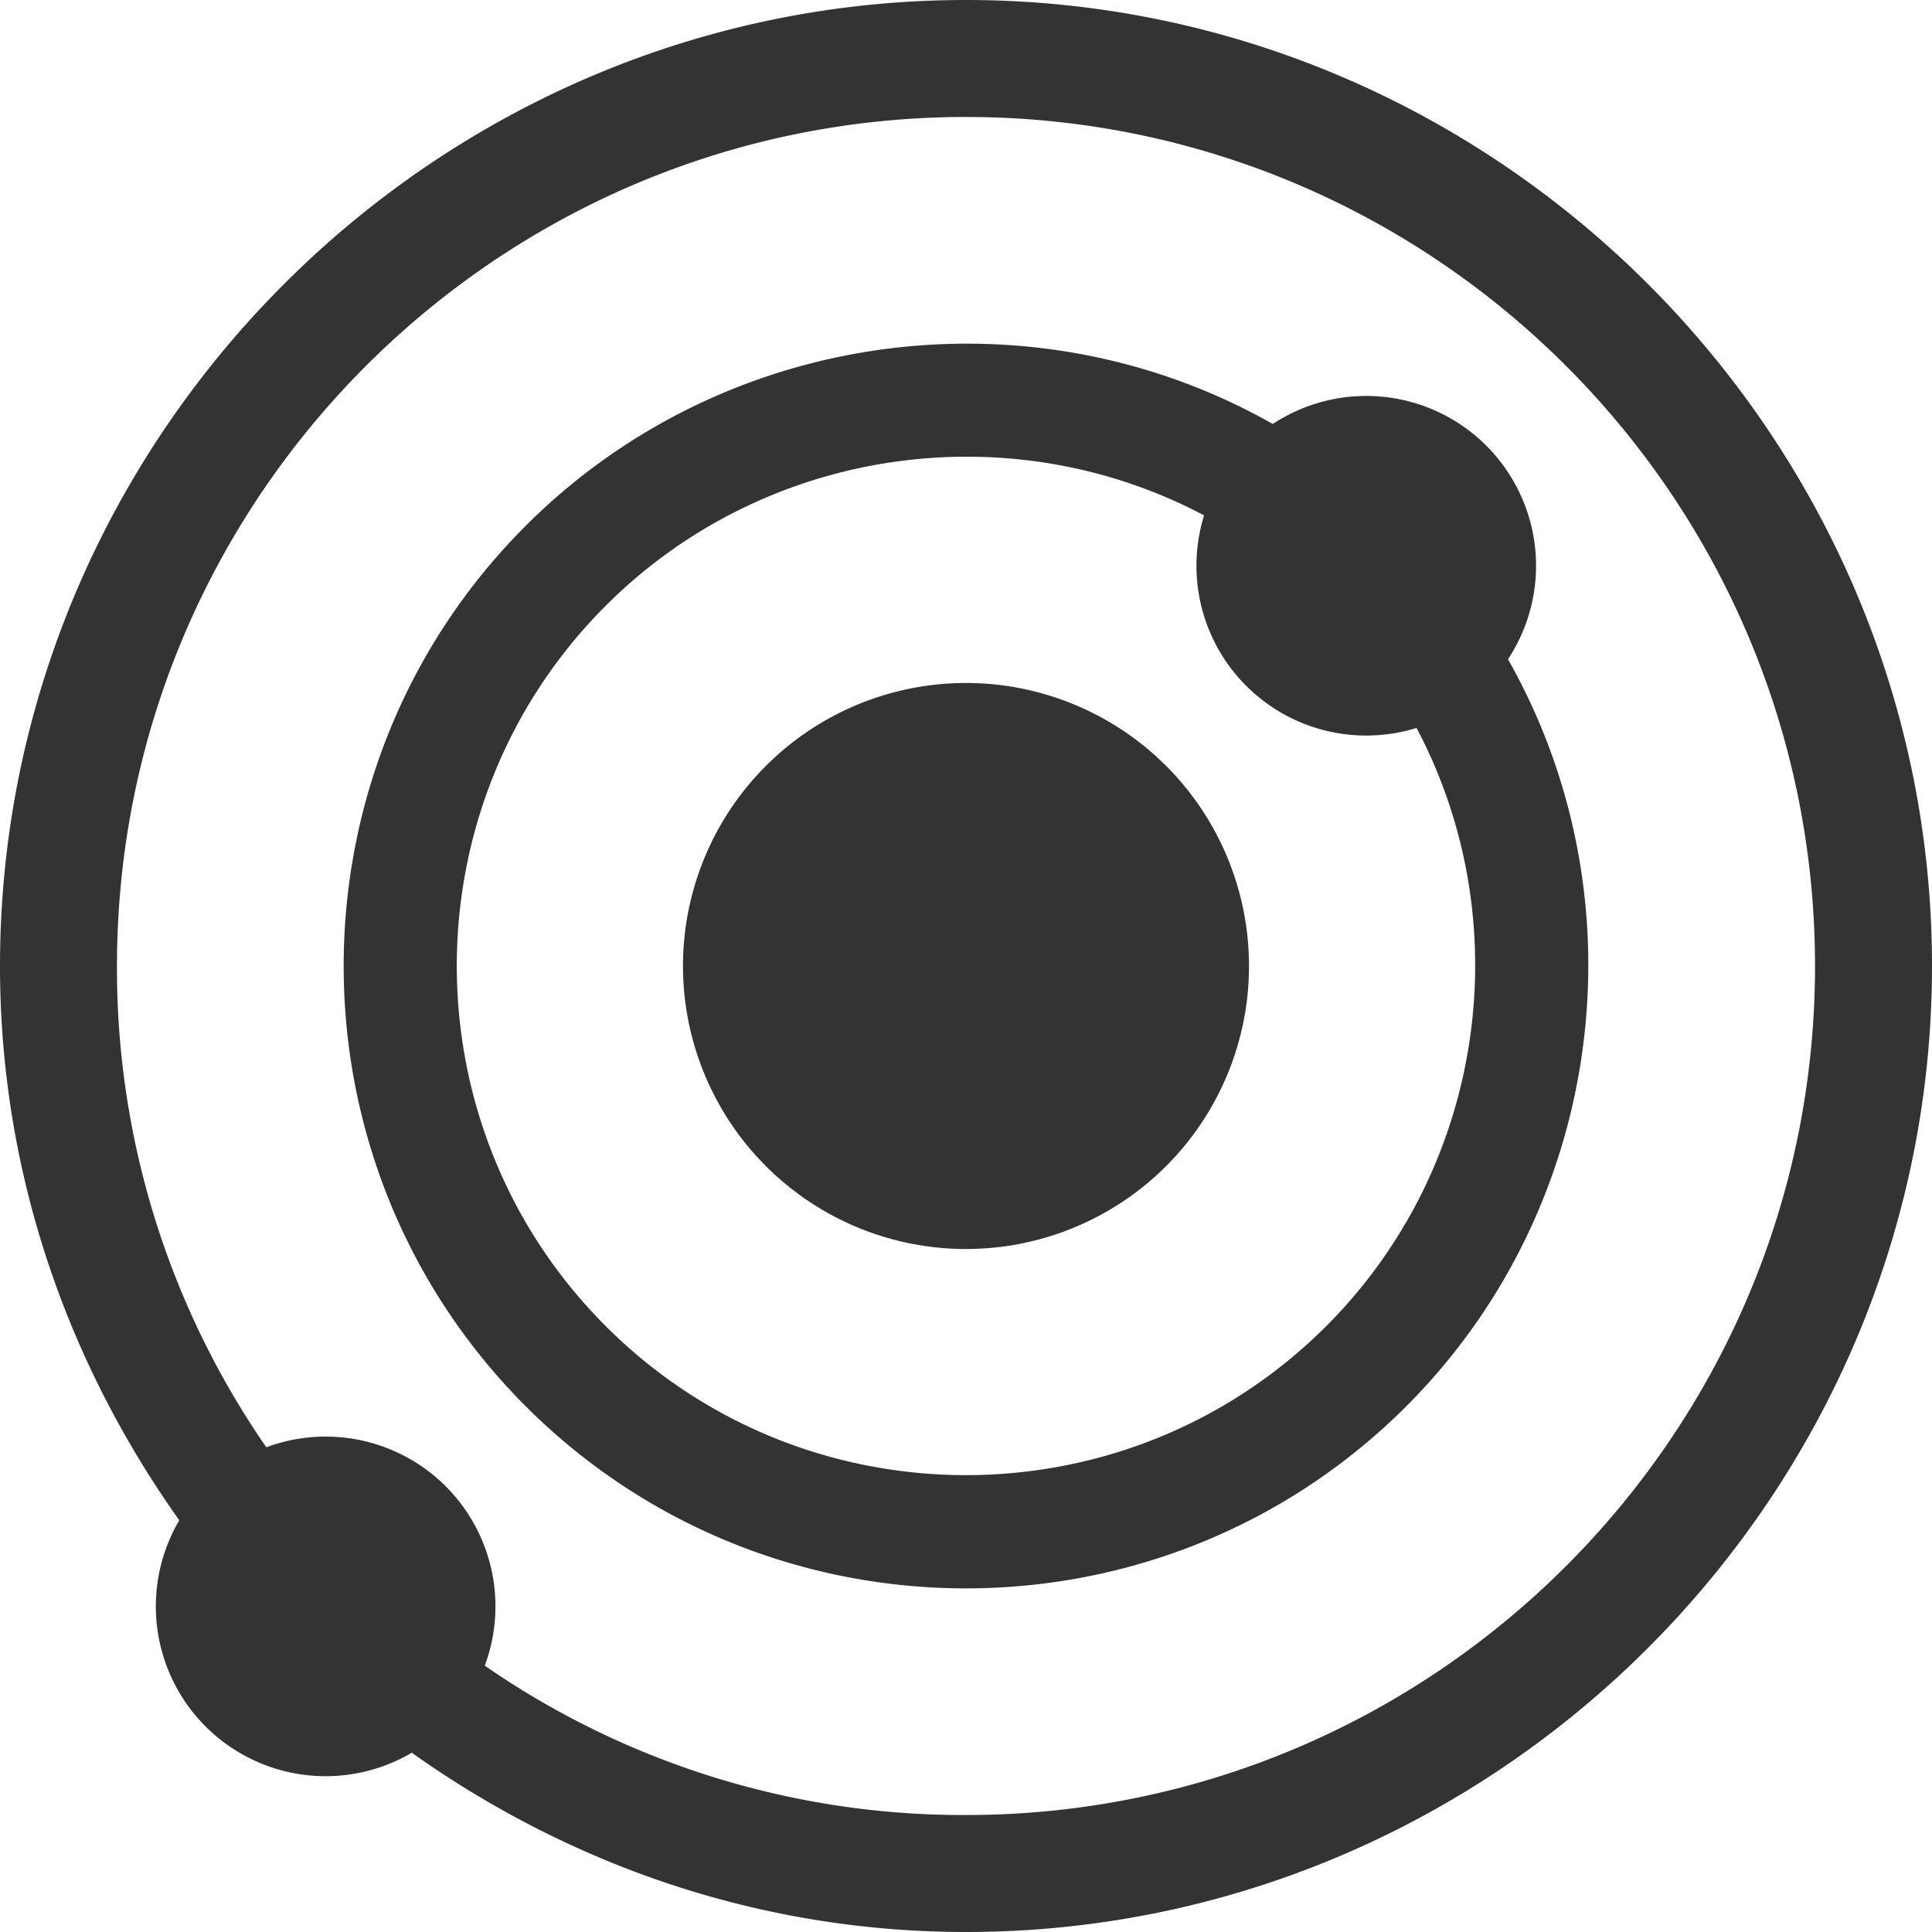 <svg id="Capa_1" data-name="Capa 1" xmlns="http://www.w3.org/2000/svg" viewBox="0 0 512 512"><defs><style>.cls-1{fill:#333;}</style></defs><title>ptlogo</title><path class="cls-1" d="M330.56,143.41a15,15,0,1,0,16.85-24.82l-.27-.18C282.08,75.19,194.68,84,139.33,139.33c-64.34,64.33-64.34,169,0,233.35s169,64.33,233.35,0c55.32-55.35,64.11-142.75,20.9-207.82a15,15,0,0,0-25.18,16.31l.18.27c35.35,53.23,28.14,124.75-17.12,170-52.65,52.65-138.29,52.65-190.93,0s-52.63-138.28,0-190.92c45.26-45.27,116.79-52.49,170-17.13ZM256,0C115.39,0,0,115.39,0,256c0,57.25,19.53,111.34,54.6,156.43A15,15,0,1,0,78.43,394.2l-.16-.2A222.86,222.86,0,0,1,31,256C31,131.93,131.93,31,256,31S481,131.93,481,256,380.07,481,256,481a222.68,222.68,0,0,1-138-47.29,15,15,0,1,0-18.43,23.68h0C144.66,492.45,198.74,512,256,512c140.61,0,256-115.39,256-256S396.61,0,256,0Z"/><path class="cls-1" d="M256,181a75,75,0,1,0,75,75A75,75,0,0,0,256,181Zm137.89-62.89a45,45,0,1,0,0,63.64A45,45,0,0,0,393.89,118.11ZM54.48,393.89a45,45,0,1,0,63.64,0h0A45,45,0,0,0,54.48,393.89Z"/></svg>